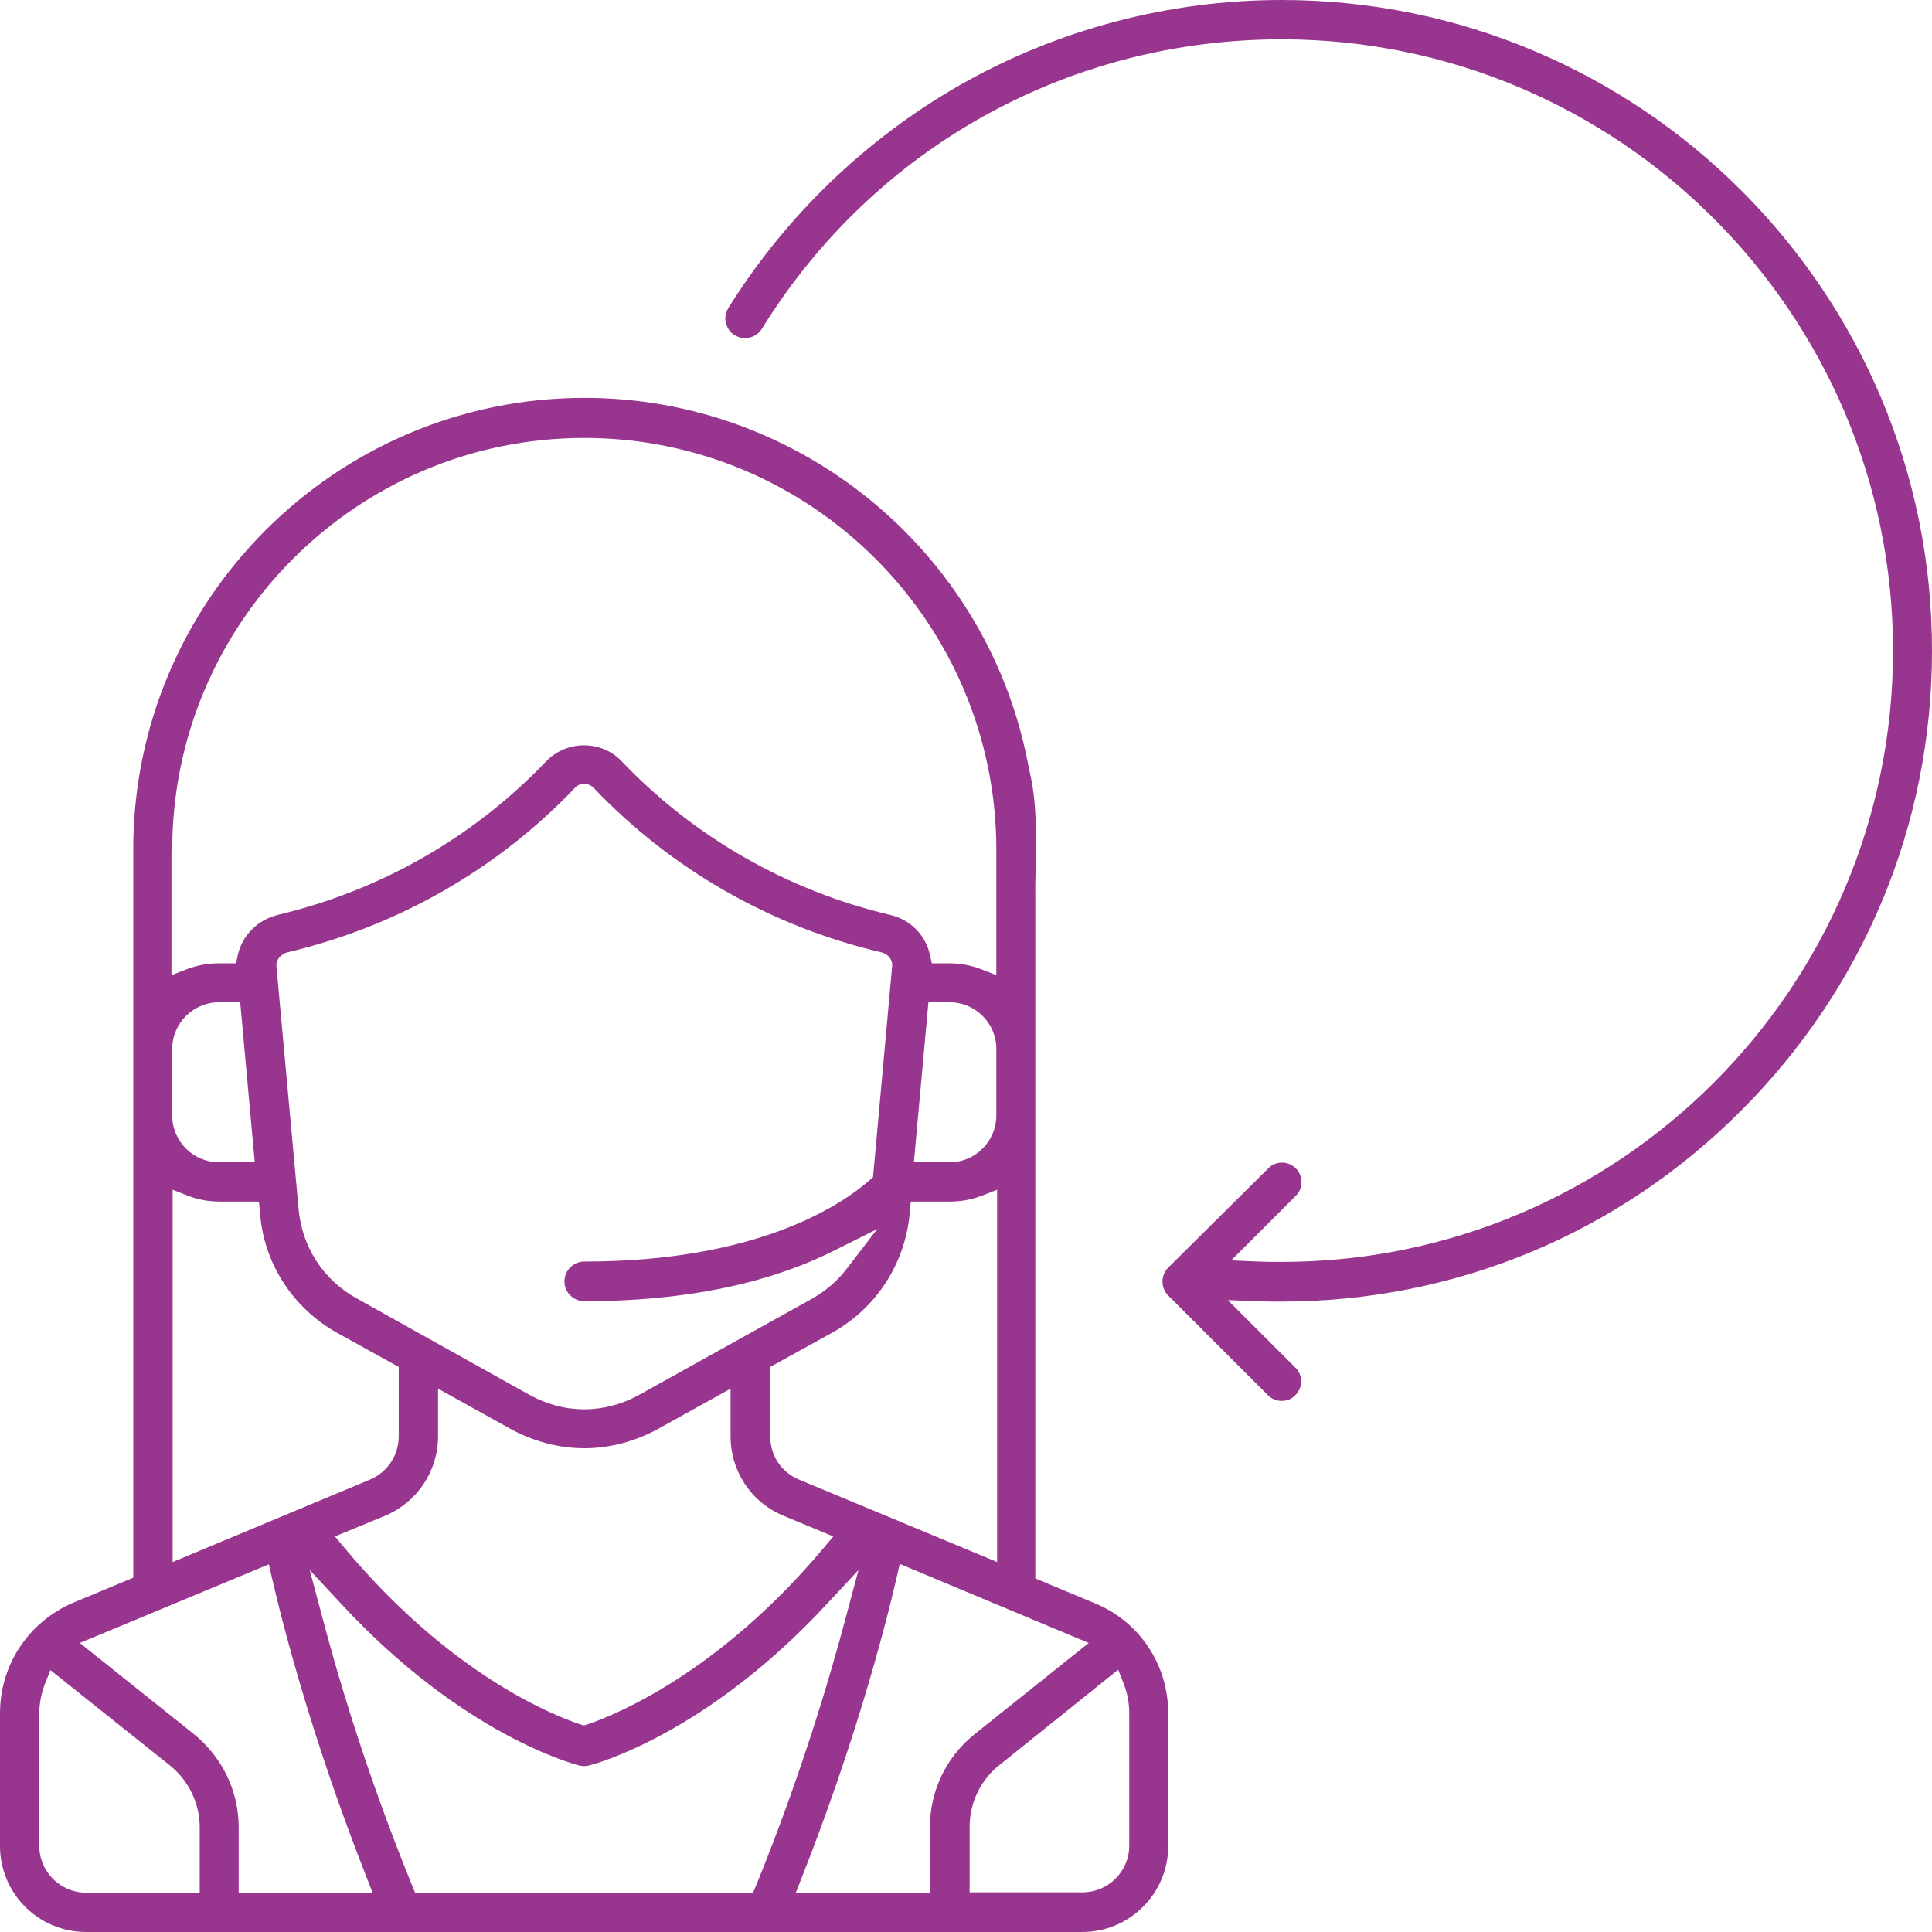 <svg width="48" height="48" viewBox="0 0 48 48" fill="none" xmlns="http://www.w3.org/2000/svg">
<g clip-path="url(#clip0)">
<path d="M31.842 0C29.043 0 26.282 0.73 23.862 2.106C21.519 3.443 19.526 5.36 18.094 7.655C18.027 7.769 17.999 7.902 18.037 8.025C18.065 8.149 18.141 8.262 18.255 8.329C18.369 8.395 18.502 8.424 18.625 8.386C18.748 8.357 18.862 8.281 18.929 8.168C21.718 3.662 26.547 0.977 31.842 0.977C40.22 0.977 47.032 7.788 47.032 16.164C47.032 24.541 40.22 31.352 31.842 31.352C31.662 31.352 31.462 31.352 31.235 31.342L30.589 31.314L32.193 29.711C32.288 29.616 32.335 29.492 32.335 29.369C32.335 29.246 32.288 29.113 32.193 29.028C32.098 28.933 31.975 28.885 31.851 28.885C31.728 28.885 31.595 28.933 31.51 29.028L29.024 31.494C28.834 31.684 28.834 31.997 29.024 32.187L31.5 34.662C31.595 34.757 31.718 34.805 31.842 34.805C31.975 34.805 32.098 34.757 32.183 34.662C32.278 34.568 32.326 34.444 32.326 34.321C32.326 34.188 32.278 34.065 32.183 33.979L30.504 32.3L31.225 32.329C31.453 32.338 31.652 32.338 31.832 32.338C36.14 32.338 40.201 30.659 43.256 27.595C46.311 24.541 48 20.481 48 16.174C48.01 7.247 40.761 0 31.842 0Z" fill="#98368F"/>
<path d="M25.741 21.439V20.965C25.741 20.353 25.713 19.826 25.627 19.39L25.523 18.887C24.479 13.67 19.849 9.885 14.526 9.885C8.34 9.885 3.311 14.912 3.311 21.097V39.197L1.831 39.814C0.712 40.288 0 41.36 0 42.565V45.866C0 47.042 0.958 48 2.135 48H26.889C28.066 48 29.024 47.042 29.024 45.866V42.565C29.024 41.36 28.312 40.288 27.202 39.833L25.722 39.216V22.425C25.722 22.103 25.713 21.913 25.741 21.439ZM14.517 32.329C16.955 32.329 19.033 31.912 20.694 31.086L21.794 30.536L21.044 31.513C20.807 31.826 20.513 32.073 20.181 32.263L15.883 34.653C15.456 34.89 14.991 35.014 14.517 35.014C14.042 35.014 13.577 34.89 13.15 34.653L8.852 32.253C8.036 31.798 7.505 30.982 7.42 30.052L6.869 24.019C6.85 23.848 6.974 23.706 7.145 23.659C9.877 23.014 12.354 21.6 14.289 19.57C14.346 19.504 14.431 19.475 14.517 19.475C14.602 19.475 14.688 19.513 14.744 19.57C16.68 21.6 19.147 23.014 21.889 23.659C22.069 23.697 22.183 23.848 22.164 24.019L21.69 29.246L21.604 29.322C20.912 29.929 18.843 31.343 14.517 31.343C14.251 31.343 14.023 31.561 14.023 31.836C14.023 32.111 14.251 32.329 14.517 32.329ZM8.378 33.116L9.906 33.961V35.687C9.906 36.161 9.621 36.579 9.194 36.759L4.289 38.808V29.559L4.678 29.711C4.924 29.806 5.19 29.853 5.456 29.853H6.433L6.461 30.147C6.556 31.39 7.277 32.5 8.378 33.116ZM9.564 37.66C10.361 37.328 10.883 36.55 10.883 35.687V34.501L12.676 35.497C13.245 35.81 13.881 35.981 14.517 35.981C15.152 35.981 15.788 35.81 16.357 35.497L18.151 34.501V35.687C18.151 36.55 18.663 37.328 19.47 37.66L20.703 38.172L20.456 38.467C17.866 41.55 15.323 42.593 14.602 42.84L14.507 42.868L14.412 42.84C13.701 42.603 11.168 41.578 8.568 38.467L8.321 38.172L9.564 37.66ZM19.849 36.759C19.413 36.579 19.137 36.161 19.137 35.687V33.961L20.665 33.116C21.766 32.509 22.487 31.399 22.601 30.147L22.629 29.853H23.606C23.872 29.853 24.128 29.806 24.384 29.711L24.773 29.559V38.808L19.849 36.759ZM23.597 28.876H22.705L23.066 24.901H23.597C24.233 24.901 24.754 25.423 24.754 26.059V27.709C24.754 28.354 24.233 28.876 23.597 28.876ZM4.279 21.116C4.279 15.472 8.871 10.881 14.517 10.881C20.162 10.881 24.754 15.472 24.754 21.116V24.228L24.365 24.076C24.119 23.981 23.853 23.934 23.587 23.934H23.151L23.103 23.716C22.99 23.222 22.61 22.843 22.107 22.729C19.555 22.122 17.249 20.803 15.447 18.916C15.209 18.66 14.868 18.517 14.507 18.517C14.156 18.517 13.815 18.66 13.568 18.916C11.765 20.803 9.46 22.122 6.907 22.729C6.404 22.852 6.025 23.232 5.911 23.716L5.864 23.934H5.427C5.162 23.934 4.905 23.981 4.649 24.076L4.26 24.228V21.116H4.279ZM4.279 26.059C4.279 25.423 4.801 24.901 5.437 24.901H5.968L6.329 28.876H5.437C4.801 28.876 4.279 28.354 4.279 27.719V26.059ZM2.135 47.023C1.499 47.023 0.977 46.501 0.977 45.866V42.565C0.977 42.318 1.025 42.081 1.11 41.853L1.252 41.493L4.213 43.855C4.687 44.234 4.962 44.803 4.962 45.401V47.023H2.135ZM5.93 45.401C5.93 44.5 5.522 43.656 4.82 43.086L1.983 40.819L6.68 38.865L6.755 39.197C7.069 40.554 7.799 43.324 9.109 46.644L9.26 47.033H5.93V45.401ZM18.71 47.023H10.313L10.238 46.843C9.128 44.12 8.397 41.673 7.989 40.108L7.695 39.007L8.473 39.842C11.499 43.115 14.28 43.836 14.393 43.864C14.469 43.883 14.555 43.883 14.631 43.864C14.744 43.836 17.524 43.115 20.551 39.842L21.329 39.007L21.035 40.108C20.618 41.682 19.896 44.12 18.786 46.843L18.71 47.023ZM27.781 41.483L27.923 41.844C28.009 42.071 28.056 42.309 28.056 42.555V45.856C28.056 46.492 27.534 47.014 26.899 47.014H24.09V45.392C24.09 44.784 24.365 44.215 24.84 43.845L27.781 41.483ZM27.05 40.819L24.213 43.086C23.502 43.656 23.103 44.5 23.103 45.401V47.023H19.773L19.925 46.634C21.234 43.314 21.965 40.544 22.278 39.188L22.354 38.855L27.05 40.819Z" fill="#98368F"/>
</g>
<defs>
<clipPath id="clip0">
<rect width="48" height="48" fill="white"/>
</clipPath>
</defs>
</svg>
